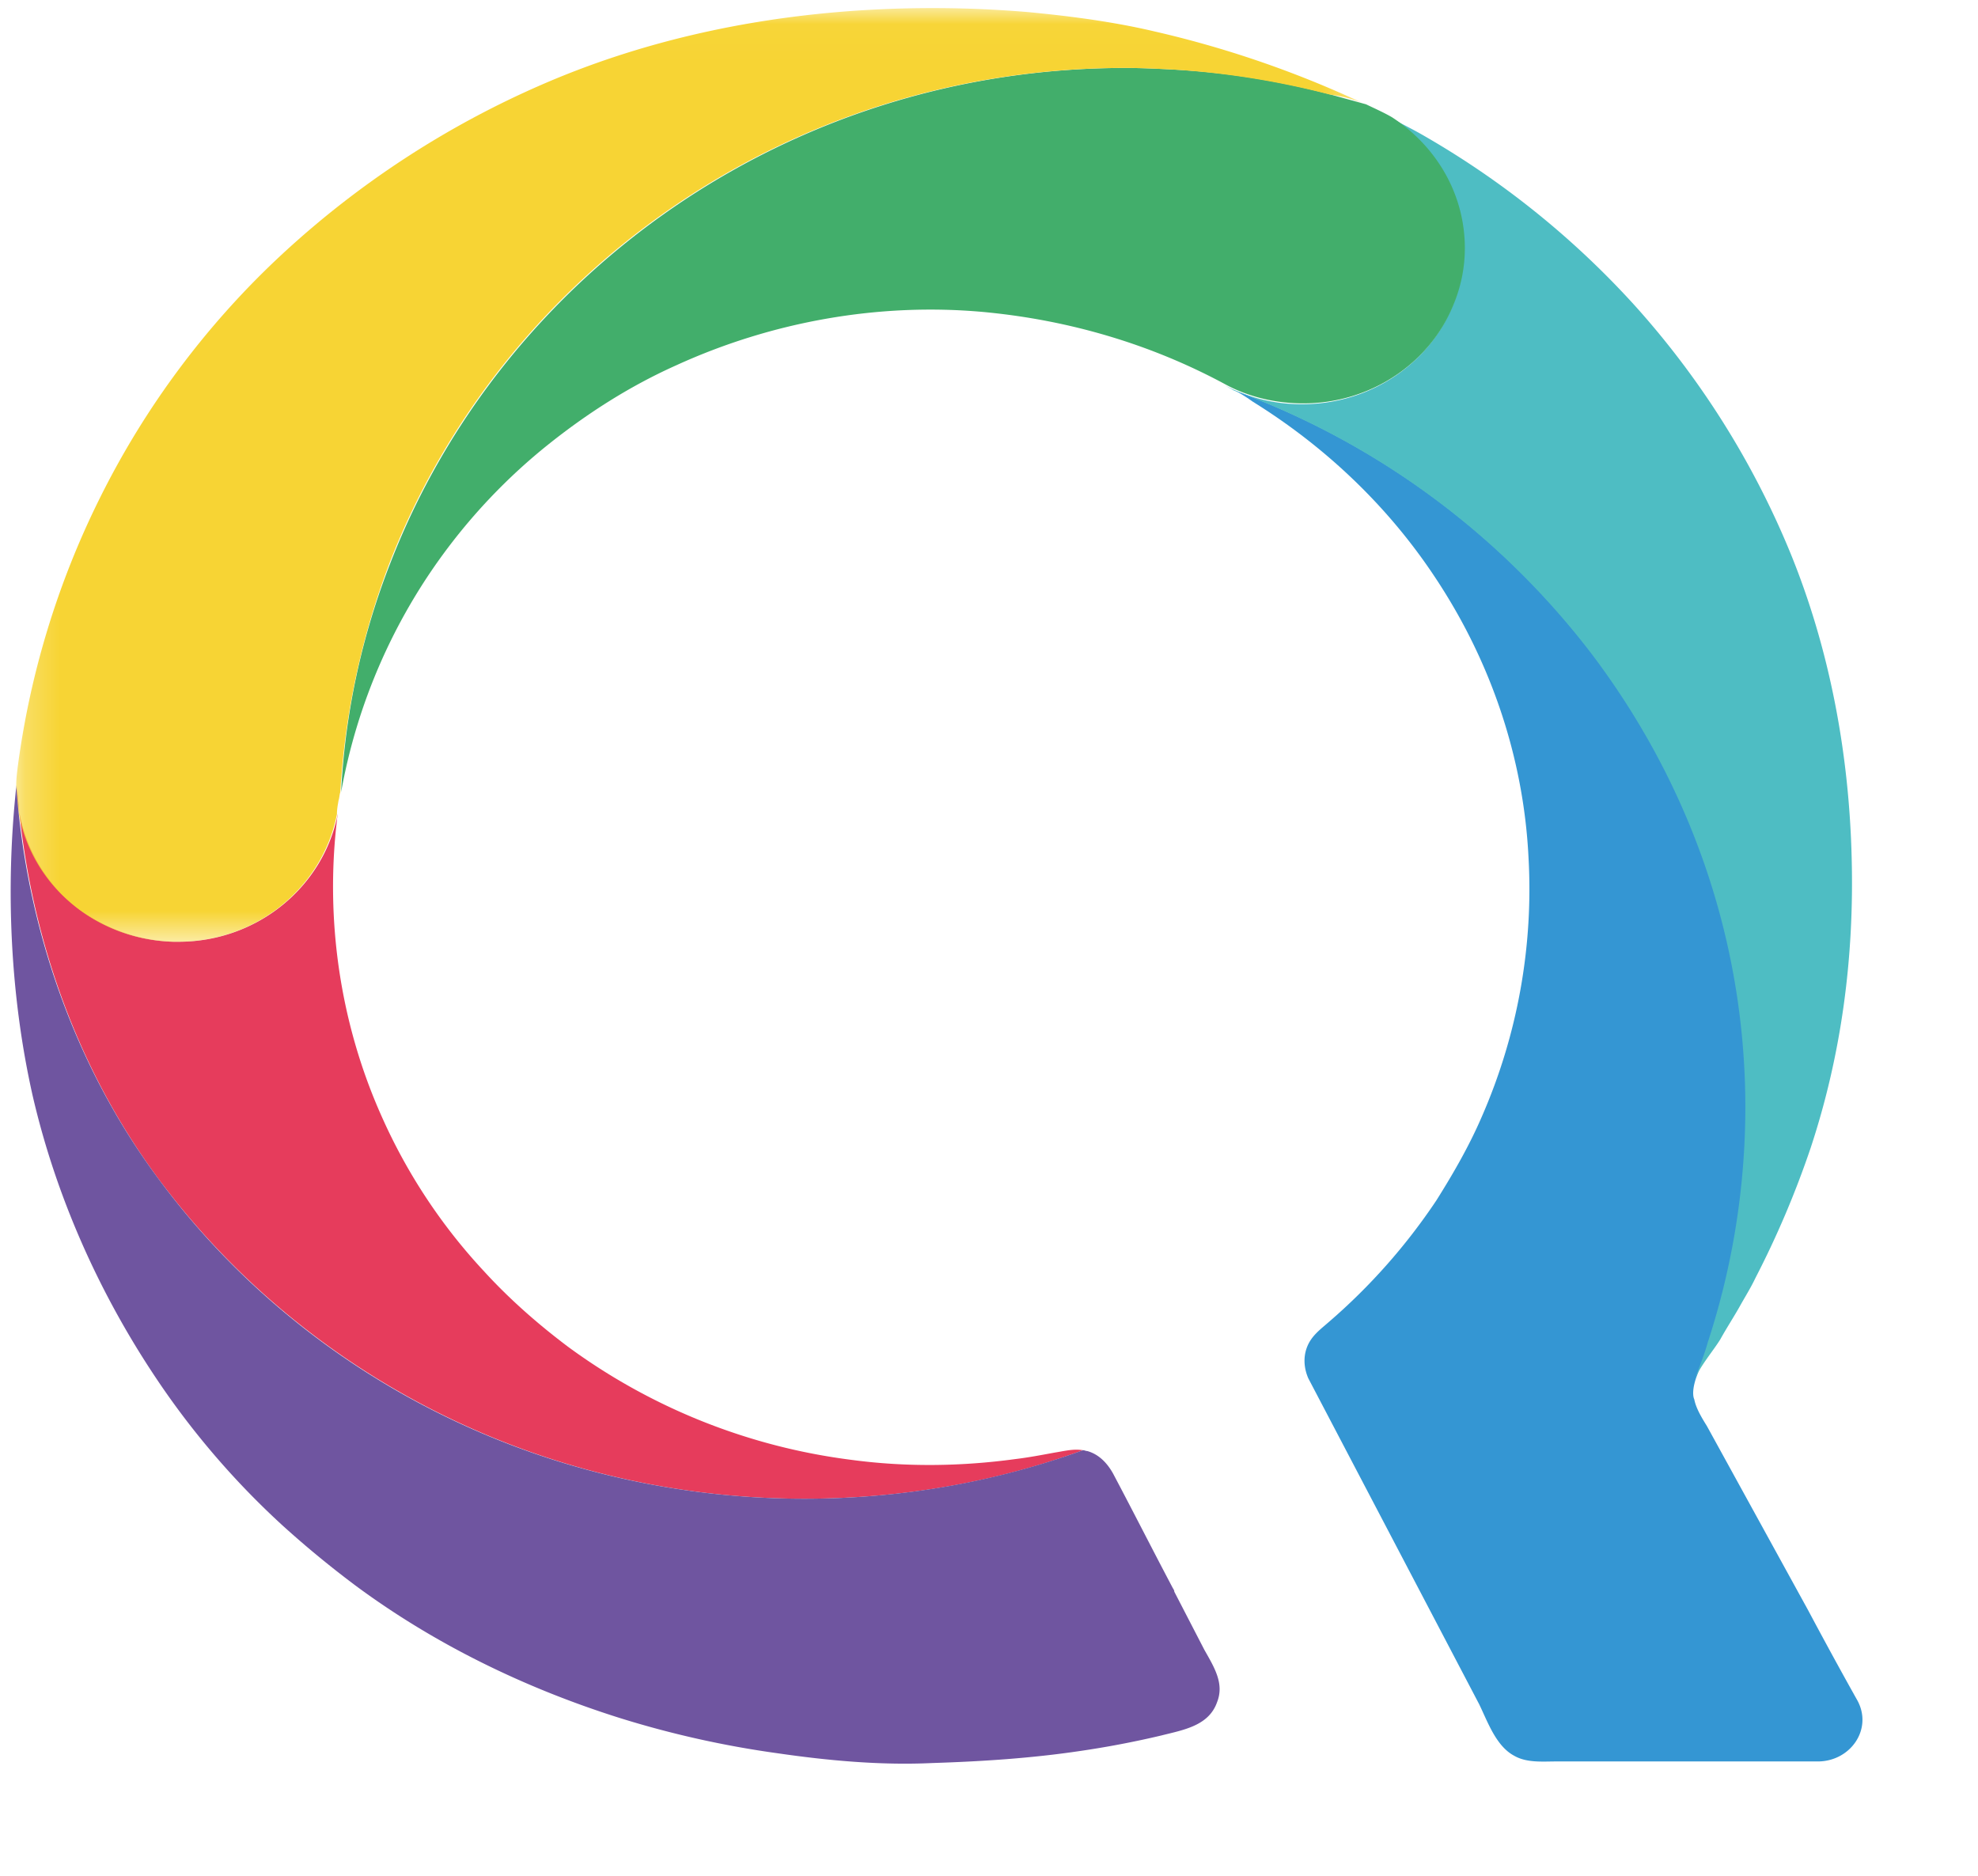 <svg xmlns="http://www.w3.org/2000/svg" xmlns:xlink="http://www.w3.org/1999/xlink" width="58" height="55" viewBox="0 0 58 55">
    <defs>
        <path id="a" d="M.23.023h39.457V27.4H.229z"/>
    </defs>
    <g fill="none" fill-rule="evenodd">
        <path fill="#3496D3" d="M43.37 49.965c.245.498.491 1.232 1.031 1.517.369.213.835.166 1.253.166h7.685c.933-.024 1.571-.948 1.13-1.778-.492-.877-.983-1.778-1.45-2.655l-2.97-5.404c-.148-.237-.32-.521-.369-.782 0 0-.098-.166.05-.616.122-.332.27-.687.368-1.043a22.202 22.202 0 0 0 1.105-6.897c0-5.001-1.695-9.6-4.543-13.345a23.29 23.29 0 0 0-10.46-7.68c.197.096.369.214.54.333 2.137 1.327 3.978 3.081 5.353 5.167 1.62 2.441 2.579 5.262 2.726 8.177a16.635 16.635 0 0 1-1.375 7.632c-.368.853-.835 1.66-1.326 2.441a17.636 17.636 0 0 1-3.143 3.556c-.27.237-.54.426-.663.782-.098.284-.073.593.05.877l5.008 9.552z"/>
        <path fill="#4EBDC3" d="M53.093 33.658a27.478 27.478 0 0 1-1.62 3.816c-.123.26-.27.498-.418.758-.196.356-.417.688-.613 1.043-.221.356-.614.806-.762 1.21l.025-.072c.123-.332.27-.687.368-1.043a22.21 22.21 0 0 0 1.105-6.897c0-5.001-1.694-9.6-4.542-13.345a23.29 23.29 0 0 0-10.46-7.68c-.074-.046-.172-.094-.246-.141a4.804 4.804 0 0 0 2.26.545c1.988 0 3.707-1.185 4.394-2.868.221-.522.344-1.09.344-1.683 0-1.612-.86-3.01-2.136-3.84.344.19.687.356 1.007.545a25.487 25.487 0 0 1 6.138 4.954 25.072 25.072 0 0 1 4.542 7.206c1.179 2.868 1.744 5.949 1.817 9.006.074 2.892-.294 5.736-1.203 8.486"/>
        <path fill="#E63C5C" d="M.5 23.04c0 2.488 2.037 4.503 4.591 4.574h.147c2.308 0 4.248-1.612 4.666-3.745 0 .07-.025.118-.025.19-.344 2.938.098 5.949 1.301 8.65a16.45 16.45 0 0 0 3.02 4.575c.737.806 1.572 1.54 2.456 2.205a17.821 17.821 0 0 0 8.323 3.318c1.596.213 3.217.19 4.788-.024.393-.047.762-.118 1.154-.19.295-.047.565-.118.835-.07-2.529.924-5.279 1.422-8.176 1.422-.639 0-1.252-.024-1.866-.072-7.047-.545-13.21-4.1-17.09-9.338C2.244 31.31.795 27.282.5 23.039"/>
        <path fill="#42AE6B" d="M42.953 7.277c0 .593-.123 1.162-.344 1.683-.688 1.683-2.406 2.868-4.395 2.868-.81 0-1.596-.19-2.259-.545-2.185-1.185-4.592-1.896-7.096-2.133-3.094-.285-6.237.284-9.036 1.564-1.375.616-2.627 1.422-3.781 2.347a16.982 16.982 0 0 0-2.897 2.986 16.828 16.828 0 0 0-3.143 7.182 21.323 21.323 0 0 1 1.449-6.732C14.74 8.036 23.138 1.992 33.009 1.992c.466 0 .933.023 1.399.047a22.84 22.84 0 0 1 4.616.735l1.031.284c.246.119.516.237.762.38 1.276.83 2.136 2.228 2.136 3.84"/>
        <g transform="translate(.246 .214)">
            <mask id="b" fill="#fff">
                <use xlink:href="#a"/>
            </mask>
            <path fill="#F7D434" d="M39.687 2.797a3.82 3.82 0 0 0-.933-.237c-1.473-.38-3.02-.64-4.616-.735-.467-.024-.933-.047-1.4-.047-9.87 0-18.268 6.02-21.558 14.505a22.625 22.625 0 0 0-1.448 6.732c-.025.07-.025.166-.05.237-.024.142-.048.26-.048.403C9.216 25.788 7.3 27.4 4.968 27.4h-.147C2.268 27.329.229 25.314.229 22.825c0-.19.025-.403.05-.592a25.035 25.035 0 0 1 2.381-7.798 24.776 24.776 0 0 1 5.378-7.206 27.108 27.108 0 0 1 7.586-4.954c2.824-1.232 5.869-1.92 8.962-2.157a33.325 33.325 0 0 1 5.329.024c1.252.119 2.504.285 3.707.569a30.453 30.453 0 0 1 6.065 2.086" mask="url(#b)"/>
        </g>
        <path fill="#6F55A0" d="M35.685 49.918c-.246.687-.982.805-1.645.972a27.57 27.57 0 0 1-2.357.45c-1.425.213-2.873.308-4.346.355-1.498.071-3.045-.07-4.518-.284a28.777 28.777 0 0 1-4.666-1.043c-2.774-.877-5.401-2.157-7.71-3.863a29.653 29.653 0 0 1-2.135-1.755 23.717 23.717 0 0 1-3.855-4.527c-1.62-2.465-2.824-5.214-3.487-8.058-.663-2.916-.81-6.092-.491-9.078v-.071c.295 4.218 1.743 8.272 4.15 11.519 3.854 5.238 10.017 8.793 17.089 9.338.614.048 1.252.072 1.866.072 2.873 0 5.623-.498 8.176-1.423.05 0 .074.024.123.024.344.095.59.356.761.664.59 1.114 1.154 2.228 1.743 3.342.025.047.05.071.05.118l.883 1.707c.295.521.59.995.369 1.54"/>
    </g>
</svg>
